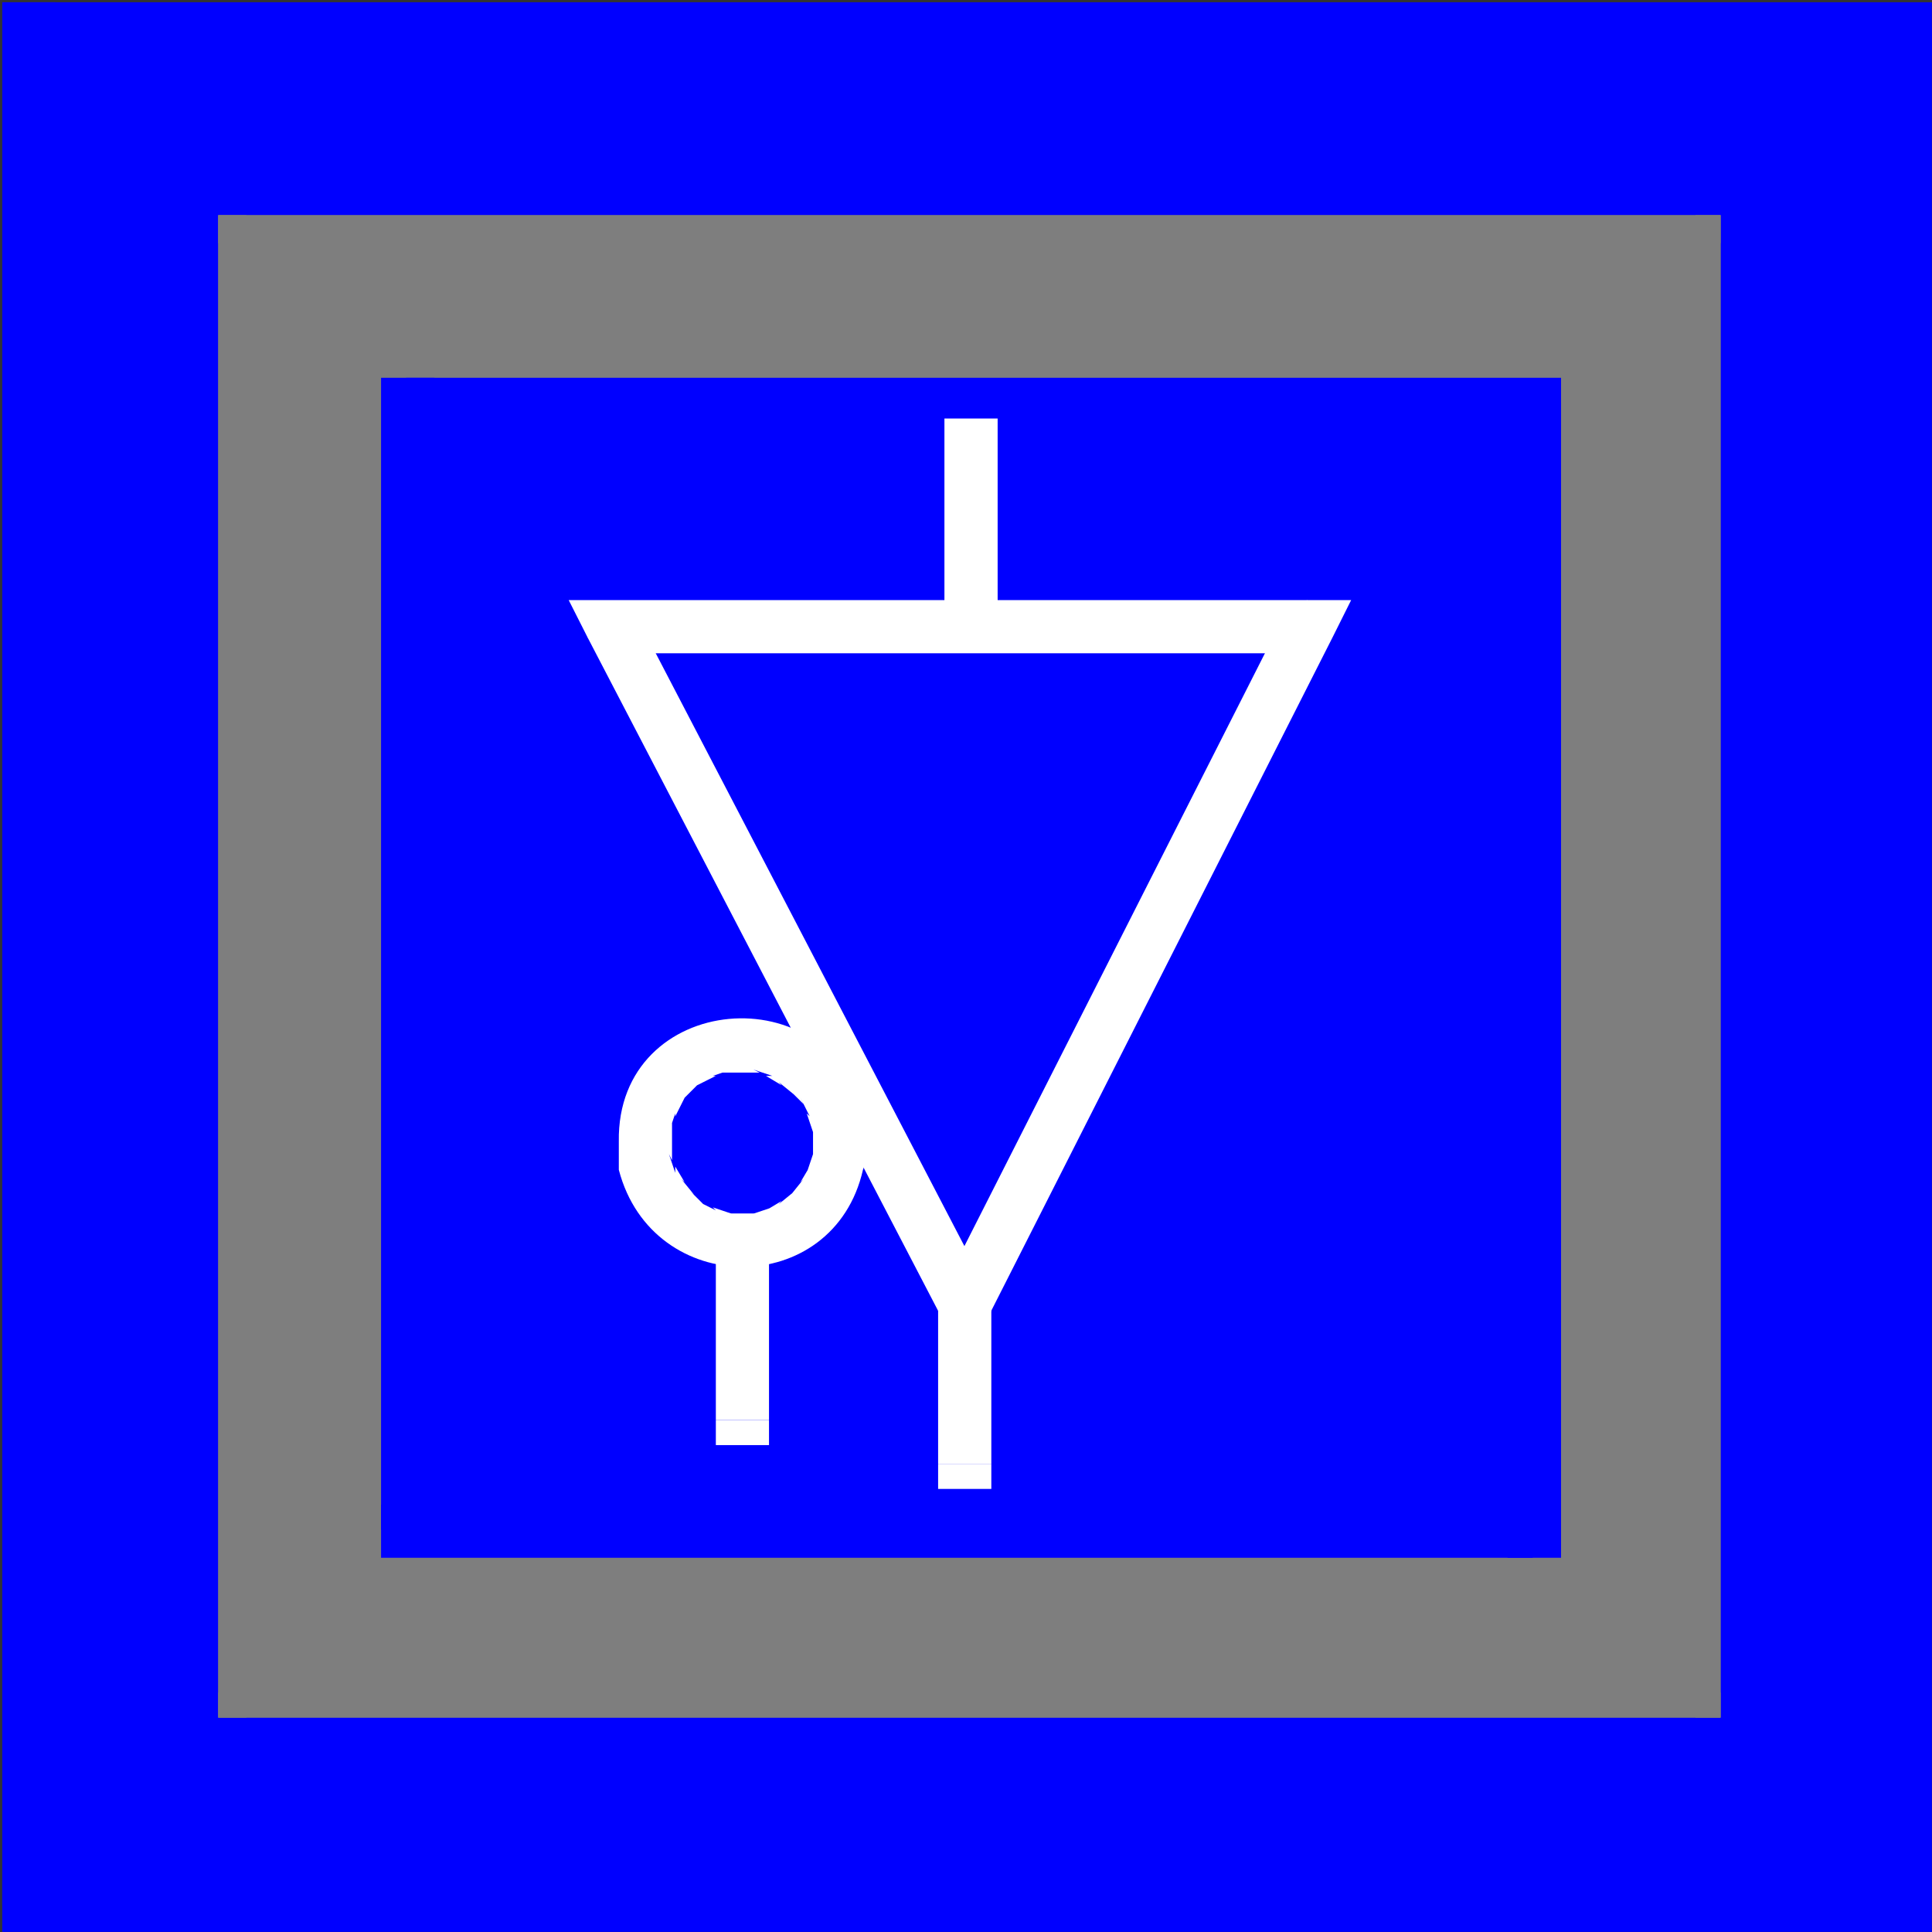 <?xml version="1.0" encoding="UTF-8"?>
<svg xmlns="http://www.w3.org/2000/svg" xmlns:xlink="http://www.w3.org/1999/xlink" width="37.037pt" height="37.037pt" viewBox="0 0 37.037 37.037" version="1.1">
<rect x="0" y="0" width="37.037" height="37.037" fill="#333333" stroke="none"/>
<defs>
<clipPath id="clip1">
  <path d="M 0 0 L 37.035 0 L 37.035 2 L 0 2 Z M 0 0 "/>
</clipPath>
<clipPath id="clip2">
  <path d="M 36 0 L 37.035 0 L 37.035 37.035 L 36 37.035 Z M 36 0 "/>
</clipPath>
<clipPath id="clip3">
  <path d="M 0 36 L 37 36 L 37 37.035 L 0 37.035 Z M 0 36 "/>
</clipPath>
<clipPath id="clip4">
  <path d="M 4.184 4.125 L 32.984 4.125 L 32.984 32.926 L 4.184 32.926 Z M 4.184 4.125 "/>
</clipPath>
<clipPath id="clip5">
  <path d="M 4.184 4.125 L 32.984 4.125 L 32.984 5 L 4.184 5 Z M 4.184 4.125 "/>
</clipPath>
<clipPath id="clip6">
  <path d="M 32 4.125 L 32.984 4.125 L 32.984 32.926 L 32 32.926 Z M 32 4.125 "/>
</clipPath>
<clipPath id="clip7">
  <path d="M 4.184 32 L 32.984 32 L 32.984 32.926 L 4.184 32.926 Z M 4.184 32 "/>
</clipPath>
<clipPath id="clip8">
  <path d="M 4.184 4.125 L 5 4.125 L 5 32.926 L 4.184 32.926 Z M 4.184 4.125 "/>
</clipPath>
</defs>
<g id="surface1">
<path style=" stroke:none;fill-rule:nonzero;fill:rgb(0%,0%,100%);fill-opacity:1;" d="M 0.523 36.523 L 36.523 36.523 L 36.523 0.523 L 0.523 0.523 Z M 0.523 36.523 "/>
<g clip-path="url(#clip1)" clip-rule="nonzero">
<path style=" stroke:none;fill-rule:nonzero;fill:rgb(0%,0%,100%);fill-opacity:1;" d="M 0.523 1.062 L 37.062 1.062 L 37.062 0.043 L 0.523 0.043 Z M 0.523 1.062 "/>
</g>
<g clip-path="url(#clip2)" clip-rule="nonzero">
<path style=" stroke:none;fill-rule:nonzero;fill:rgb(0%,0%,100%);fill-opacity:1;" d="M 36.043 37.062 L 37.062 37.062 L 37.062 0.523 L 36.043 0.523 Z M 36.043 37.062 "/>
</g>
<g clip-path="url(#clip3)" clip-rule="nonzero">
<path style=" stroke:none;fill-rule:nonzero;fill:rgb(0%,0%,100%);fill-opacity:1;" d="M 0.043 37.062 L 36.523 37.062 L 36.523 36.043 L 0.043 36.043 Z M 0.043 37.062 "/>
</g>
<path style=" stroke:none;fill-rule:nonzero;fill:rgb(0%,0%,100%);fill-opacity:1;" d="M 0.043 36.523 L 1.062 36.523 L 1.062 0.043 L 0.043 0.043 Z M 0.043 36.523 "/>
<g clip-path="url(#clip4)" clip-rule="nonzero">
<path style=" stroke:none;fill-rule:nonzero;fill:rgb(49.599%,49.599%,49.599%);fill-opacity:1;" d="M 4.184 32.926 L 32.984 32.926 L 32.984 4.125 L 4.184 4.125 Z M 4.184 32.926 "/>
</g>
<g clip-path="url(#clip5)" clip-rule="nonzero">
<path style=" stroke:none;fill-rule:nonzero;fill:rgb(49.599%,49.599%,49.599%);fill-opacity:1;" d="M 4.184 4.664 L 32.984 4.664 L 32.984 4.094 L 4.184 4.094 Z M 4.184 4.664 "/>
</g>
<g clip-path="url(#clip6)" clip-rule="nonzero">
<path style=" stroke:none;fill-rule:nonzero;fill:rgb(49.599%,49.599%,49.599%);fill-opacity:1;" d="M 32.504 32.953 L 32.984 32.953 L 32.984 4.125 L 32.504 4.125 Z M 32.504 32.953 "/>
</g>
<g clip-path="url(#clip7)" clip-rule="nonzero">
<path style=" stroke:none;fill-rule:nonzero;fill:rgb(49.599%,49.599%,49.599%);fill-opacity:1;" d="M 4.125 32.953 L 32.984 32.953 L 32.984 32.445 L 4.125 32.445 Z M 4.125 32.953 "/>
</g>
<g clip-path="url(#clip8)" clip-rule="nonzero">
<path style=" stroke:none;fill-rule:nonzero;fill:rgb(49.599%,49.599%,49.599%);fill-opacity:1;" d="M 4.125 32.926 L 4.723 32.926 L 4.723 4.094 L 4.125 4.094 Z M 4.125 32.926 "/>
</g>
<path style=" stroke:none;fill-rule:nonzero;fill:rgb(0%,0%,100%);fill-opacity:1;" d="M 7.785 29.324 L 29.383 29.324 L 29.383 7.723 L 7.785 7.723 Z M 7.785 29.324 "/>
<path style=" stroke:none;fill-rule:nonzero;fill:rgb(0%,0%,100%);fill-opacity:1;" d="M 7.785 8.266 L 29.926 8.266 L 29.926 7.242 L 7.785 7.242 Z M 7.785 8.266 "/>
<path style=" stroke:none;fill-rule:nonzero;fill:rgb(0%,0%,100%);fill-opacity:1;" d="M 28.902 29.863 L 29.926 29.863 L 29.926 7.723 L 28.902 7.723 Z M 28.902 29.863 "/>
<path style=" stroke:none;fill-rule:nonzero;fill:rgb(0%,0%,100%);fill-opacity:1;" d="M 7.305 29.863 L 29.383 29.863 L 29.383 28.844 L 7.305 28.844 Z M 7.305 29.863 "/>
<path style=" stroke:none;fill-rule:nonzero;fill:rgb(0%,0%,100%);fill-opacity:1;" d="M 7.305 29.324 L 8.324 29.324 L 8.324 7.242 L 7.305 7.242 Z M 7.305 29.324 "/>
<path style=" stroke:none;fill-rule:nonzero;fill:rgb(100%,100%,100%);fill-opacity:1;" d="M 12.164 11.742 L 18.945 24.766 L 18.945 25.242 L 18.043 24.766 L 24.645 11.742 L 25.062 11.504 L 25.902 11.504 L 25.543 12.223 L 18.945 25.242 L 18.465 26.145 L 18.043 25.242 L 11.266 12.223 "/>
<path style=" stroke:none;fill-rule:nonzero;fill:rgb(100%,100%,100%);fill-opacity:1;" d="M 25.062 12.523 L 11.684 12.523 L 11.266 12.223 L 10.902 11.504 L 25.062 11.504 "/>
<path style=" stroke:none;fill-rule:nonzero;fill:rgb(100%,100%,100%);fill-opacity:1;" d="M 15.586 21.883 L 15.586 21.523 L 15.586 21.703 L 15.465 21.344 L 15.523 21.402 L 15.344 21.043 L 15.402 21.164 L 15.164 20.926 L 15.223 20.984 L 14.926 20.742 L 14.984 20.805 L 14.684 20.625 L 14.805 20.625 L 14.445 20.504 L 14.562 20.562 L 13.844 20.562 L 14.023 20.504 L 13.664 20.625 L 13.723 20.625 L 13.363 20.805 L 13.484 20.684 L 13.004 21.164 L 13.125 21.043 L 12.945 21.402 L 12.945 21.344 L 12.824 21.703 L 12.883 21.523 L 12.883 22.242 L 12.824 22.125 L 12.945 22.484 L 12.945 22.363 L 13.125 22.664 L 13.062 22.605 L 13.305 22.902 L 13.242 22.844 L 13.484 23.086 L 13.363 23.023 L 13.723 23.203 L 13.664 23.145 L 14.023 23.266 L 13.844 23.266 L 14.562 23.266 L 14.445 23.266 L 14.805 23.145 L 14.684 23.203 L 14.984 23.023 L 14.926 23.086 L 15.223 22.844 L 15.164 22.902 L 15.402 22.605 L 15.344 22.664 L 15.523 22.363 L 15.465 22.484 L 15.586 22.125 L 15.586 22.242 L 15.586 21.883 L 16.605 21.883 L 16.605 22.242 L 16.543 22.426 C 15.98 24.906 12.512 24.906 11.863 22.426 L 11.863 21.883 C 11.816 19.008 15.973 18.652 16.543 21.402 L 16.605 21.523 L 16.605 21.883 "/>
<path style=" stroke:none;fill-rule:nonzero;fill:rgb(100%,100%,100%);fill-opacity:1;" d="M 18.105 12.465 L 19.125 12.465 L 19.125 11.984 L 18.105 11.984 Z M 18.105 12.465 "/>
<path style=" stroke:none;fill-rule:nonzero;fill:rgb(100%,100%,100%);fill-opacity:1;" d="M 18.105 11.984 L 19.125 11.984 L 19.125 8.023 L 18.105 8.023 Z M 18.105 11.984 "/>
<path style=" stroke:none;fill-rule:nonzero;fill:rgb(100%,100%,100%);fill-opacity:1;" d="M 13.723 27.703 L 14.742 27.703 L 14.742 27.223 L 13.723 27.223 Z M 13.723 27.703 "/>
<path style=" stroke:none;fill-rule:nonzero;fill:rgb(100%,100%,100%);fill-opacity:1;" d="M 13.723 27.223 L 14.742 27.223 L 14.742 23.266 L 13.723 23.266 Z M 13.723 27.223 "/>
<path style=" stroke:none;fill-rule:nonzero;fill:rgb(100%,100%,100%);fill-opacity:1;" d="M 17.984 28.543 L 19.004 28.543 L 19.004 28.062 L 17.984 28.062 Z M 17.984 28.543 "/>
<path style=" stroke:none;fill-rule:nonzero;fill:rgb(100%,100%,100%);fill-opacity:1;" d="M 17.984 28.062 L 19.004 28.062 L 19.004 24.402 L 17.984 24.402 Z M 17.984 28.062 "/>
</g>
</svg>
